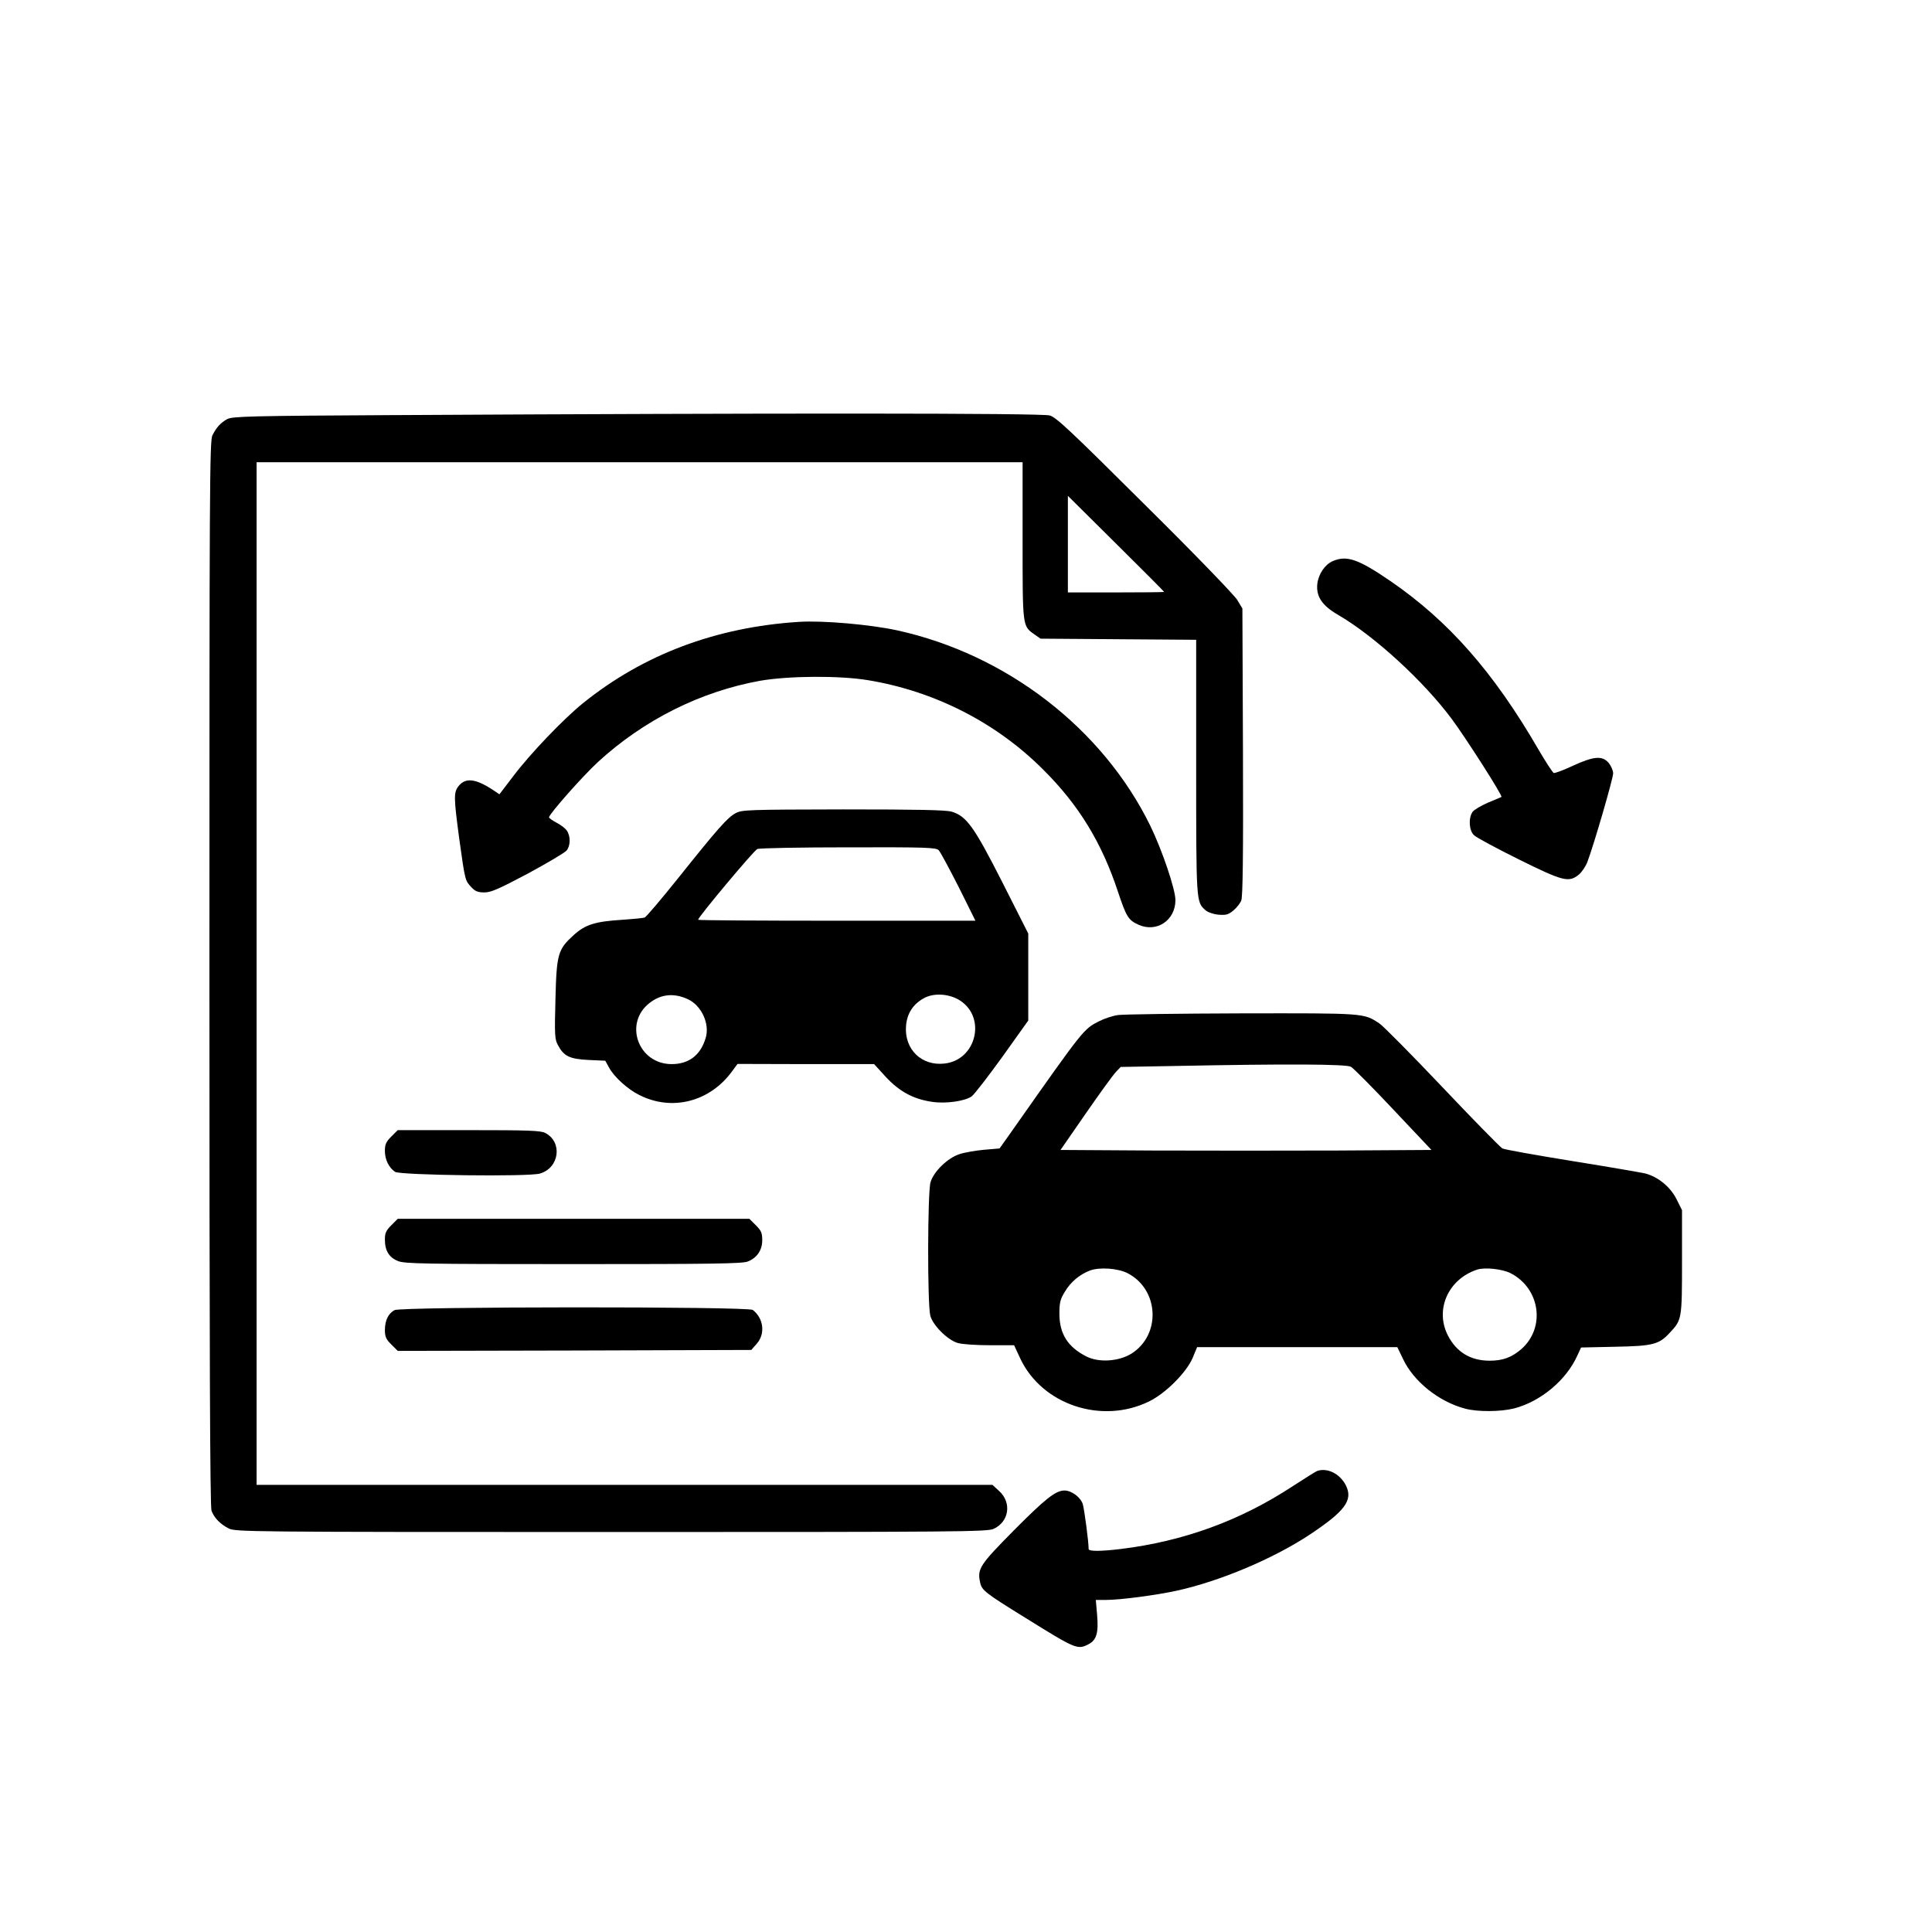 <?xml version="1.0" standalone="no"?>
<!DOCTYPE svg PUBLIC "-//W3C//DTD SVG 20010904//EN"
 "http://www.w3.org/TR/2001/REC-SVG-20010904/DTD/svg10.dtd">
<svg version="1.0" xmlns="http://www.w3.org/2000/svg"
 width="1024pt" height="1024pt" viewBox="0 0 1024 1024"
 preserveAspectRatio="xMidYMid meet">

<g transform="translate(0,1024) scale(0.1,-0.1)"
fill="#000000" stroke="none">
<path d="M2105 8040 c-783 -4 -873 -7 -900 -21 -36 -20 -57 -43 -79 -86 -15
-29 -16 -272 -16 -2852 0 -1973 3 -2828 11 -2848 14 -38 46 -71 91 -94 36 -18
91 -19 2029 -19 1839 0 1994 1 2026 17 82 38 96 139 29 200 l-36 33 -1950 0
-1950 0 0 2710 0 2710 2030 0 2030 0 0 -415 c0 -458 -1 -452 62 -497 l33 -23
413 -3 412 -3 0 -675 c0 -719 0 -714 49 -758 12 -11 41 -21 69 -24 41 -3 52 0
79 22 17 14 36 38 42 53 8 21 11 231 9 788 l-3 760 -27 45 c-15 25 -228 246
-490 505 -393 391 -469 463 -504 473 -43 13 -1489 13 -3459 2z m4065 -937 c0
-2 -115 -3 -255 -3 l-255 0 0 256 0 256 255 -253 c140 -139 255 -254 255 -256z"/>
<path d="M7064 7266 c-42 -18 -76 -69 -82 -121 -7 -66 25 -114 107 -162 195
-113 458 -354 608 -557 74 -100 269 -405 261 -410 -2 -1 -34 -15 -71 -30 -37
-16 -74 -38 -82 -49 -23 -33 -19 -100 8 -124 12 -12 118 -69 235 -127 238
-118 267 -125 321 -81 16 14 37 45 45 68 35 93 136 441 136 468 0 15 -11 40
-24 56 -34 39 -79 35 -190 -16 -49 -23 -95 -40 -101 -38 -6 3 -42 58 -80 123
-240 414 -477 682 -785 894 -171 117 -232 138 -306 106z"/>
<path d="M4235 6944 c-441 -28 -825 -173 -1145 -431 -103 -83 -280 -268 -369
-386 l-74 -97 -31 21 c-95 63 -149 69 -186 22 -26 -33 -25 -62 5 -285 30 -215
30 -215 63 -250 20 -22 35 -28 69 -28 36 0 76 18 231 100 103 56 195 110 205
122 21 25 22 76 1 106 -8 12 -33 31 -55 42 -21 11 -39 24 -39 28 0 17 178 218
259 293 243 223 544 374 861 431 152 26 418 28 570 3 353 -58 681 -225 930
-475 187 -186 309 -385 395 -645 45 -135 55 -152 111 -177 96 -42 194 25 194
131 0 58 -71 267 -134 396 -253 515 -762 907 -1341 1034 -143 31 -393 53 -520
45z"/>
<path d="M3899 5930 c-43 -23 -92 -78 -306 -346 -89 -111 -168 -204 -176 -207
-7 -3 -61 -8 -118 -12 -144 -9 -196 -25 -257 -80 -85 -77 -92 -99 -98 -341 -5
-190 -4 -212 13 -243 31 -59 62 -74 162 -79 l89 -4 21 -38 c27 -49 98 -113
158 -143 174 -89 376 -37 494 126 l28 38 362 -1 362 0 63 -69 c72 -77 146
-117 245 -131 73 -11 174 4 209 29 14 10 87 105 163 210 l137 192 0 230 0 231
-137 271 c-151 297 -190 351 -269 375 -30 9 -183 12 -575 12 -507 -1 -536 -2
-570 -20z m1076 -196 c9 -9 56 -97 106 -195 l89 -179 -735 0 c-404 0 -735 2
-735 5 0 14 296 368 314 375 12 5 229 9 483 9 414 1 463 -1 478 -15z m-1327
-791 c71 -34 115 -131 92 -205 -27 -91 -89 -138 -180 -138 -178 0 -256 218
-116 325 61 47 130 53 204 18z m1442 -7 c139 -92 83 -315 -84 -333 -121 -14
-213 75 -204 198 5 67 37 117 96 149 53 29 136 23 192 -14z"/>
<path d="M5925 4860 c-28 -4 -73 -19 -100 -33 -81 -41 -80 -39 -452 -568 l-75
-106 -82 -7 c-44 -4 -103 -14 -130 -23 -63 -20 -137 -92 -154 -149 -16 -54
-17 -651 -1 -708 14 -51 91 -128 145 -144 23 -7 98 -12 170 -12 l129 0 33 -71
c115 -244 431 -350 682 -227 87 42 197 152 231 230 l24 58 531 0 530 0 30 -62
c56 -120 190 -227 329 -264 67 -18 187 -17 260 1 142 37 278 151 336 282 l19
41 183 4 c200 4 230 12 288 75 63 67 64 72 64 374 l0 275 -30 60 c-33 64 -95
115 -163 134 -21 5 -194 35 -387 66 -192 31 -360 61 -372 67 -12 7 -155 153
-318 325 -163 172 -313 323 -333 337 -85 56 -74 55 -731 54 -333 -1 -629 -5
-656 -9z m1235 -274 c14 -8 115 -110 226 -228 l201 -213 -494 -3 c-272 -1
-715 -1 -983 0 l-489 3 135 195 c74 107 146 206 160 220 l24 25 283 5 c607 12
910 10 937 -4z m-1184 -1094 c168 -86 179 -328 20 -427 -67 -41 -171 -48 -237
-15 -99 50 -143 119 -144 225 0 59 4 78 28 117 31 53 79 93 134 114 51 19 148
12 199 -14z m2030 0 c157 -80 187 -288 58 -402 -52 -45 -99 -62 -169 -62 -101
0 -176 46 -221 134 -70 137 2 299 156 349 40 13 133 3 176 -19z"/>
<path d="M2074 4216 c-28 -28 -34 -42 -34 -76 0 -46 21 -89 54 -111 27 -18
709 -27 768 -9 103 30 121 167 28 215 -24 13 -91 15 -406 15 l-376 0 -34 -34z"/>
<path d="M2074 3746 c-28 -28 -34 -42 -34 -75 0 -60 22 -96 70 -115 36 -14
132 -16 931 -16 733 0 895 2 923 14 49 20 76 60 76 113 0 38 -5 50 -34 79
l-34 34 -932 0 -932 0 -34 -34z"/>
<path d="M2091 3296 c-33 -18 -50 -53 -51 -104 0 -37 6 -50 34 -78 l34 -34
937 2 937 3 29 33 c46 52 37 134 -21 179 -23 19 -1865 18 -1899 -1z"/>
<path d="M6980 2443 c-8 -3 -64 -39 -125 -78 -279 -184 -581 -294 -915 -335
-108 -13 -170 -13 -170 0 0 39 -23 211 -31 238 -12 37 -60 72 -97 72 -47 0
-101 -43 -269 -212 -181 -183 -194 -203 -178 -276 9 -41 25 -54 240 -187 267
-166 276 -170 334 -140 43 22 54 61 46 155 l-7 80 54 0 c75 0 265 25 375 49
228 50 508 168 700 294 192 127 235 185 197 263 -31 63 -100 97 -154 77z"/>
</g>
</svg>
